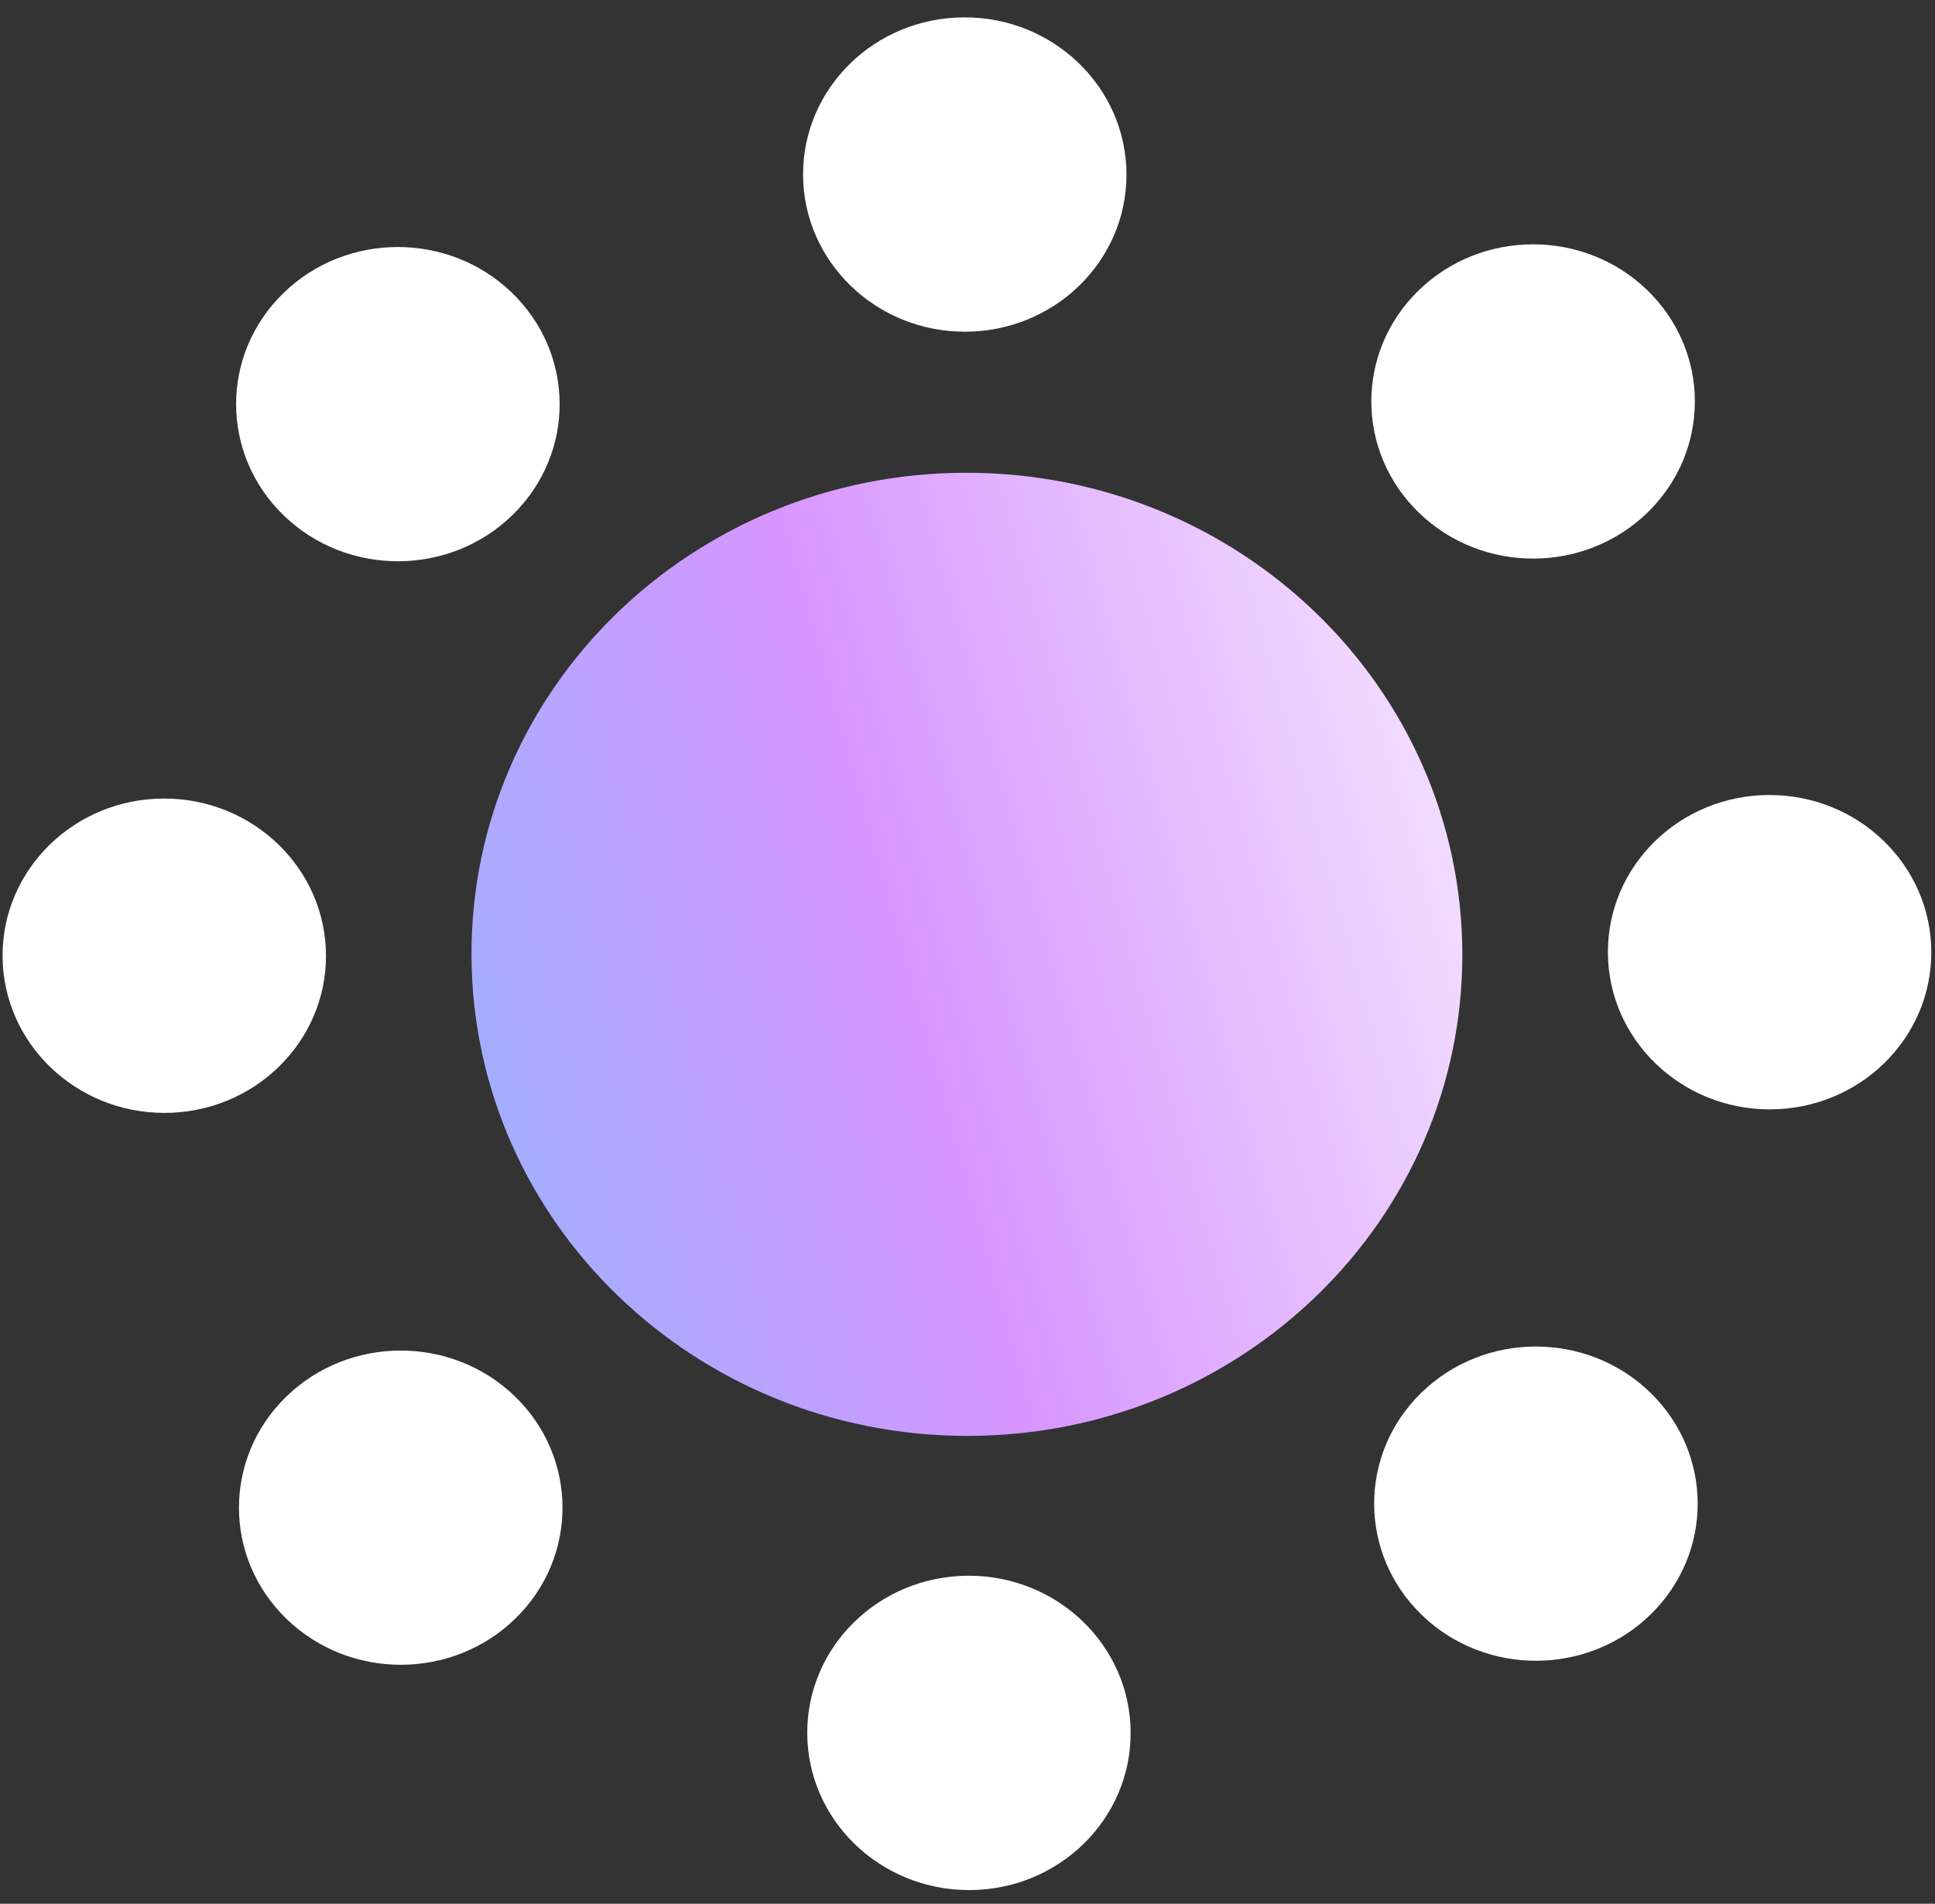 <svg width="124" height="122" viewBox="0 0 124 122" fill="none" xmlns="http://www.w3.org/2000/svg">
<rect x="0" y="0" width="124" height="122" fill="#333333" stroke="none"/>
<path d="M62.058 92.018C79.592 91.984 93.763 78.14 93.71 61.096C93.657 44.052 79.4 30.262 61.867 30.297C44.333 30.331 30.162 44.175 30.215 61.219C30.267 78.263 44.524 92.052 62.058 92.018Z" fill="url(#paint0_linear_1_2270)"/>
<path d="M61.857 21.257C67.58 21.246 72.205 16.727 72.188 11.164C72.171 5.601 67.517 1.1 61.794 1.112C56.072 1.123 51.446 5.642 51.463 11.204C51.48 16.767 56.134 21.268 61.857 21.257Z" fill="white"/>
<path d="M62.124 121.124C67.847 121.113 72.472 116.594 72.455 111.031C72.438 105.468 67.784 100.968 62.062 100.979C56.339 100.99 51.713 105.509 51.73 111.072C51.748 116.635 56.401 121.135 62.124 121.124Z" fill="white"/>
<path d="M32.846 33.002C36.884 29.06 36.867 22.685 32.808 18.762C28.749 14.839 22.185 14.854 18.148 18.796C14.11 22.737 14.127 29.113 18.186 33.036C22.245 36.959 28.808 36.944 32.846 33.002Z" fill="white"/>
<path d="M105.775 103.463C109.813 99.521 109.796 93.146 105.737 89.223C101.678 85.3 95.115 85.315 91.077 89.257C87.039 93.198 87.056 99.574 91.115 103.497C95.174 107.42 101.738 107.404 105.775 103.463Z" fill="white"/>
<path d="M10.559 71.319C16.282 71.308 20.907 66.789 20.89 61.226C20.873 55.663 16.22 51.163 10.497 51.174C4.774 51.185 0.148 55.704 0.165 61.267C0.183 66.83 4.836 71.331 10.559 71.319Z" fill="white"/>
<path d="M113.432 71.093C119.155 71.082 123.781 66.563 123.763 61C123.746 55.437 119.093 50.936 113.37 50.947C107.647 50.959 103.022 55.477 103.039 61.041C103.056 66.603 107.709 71.104 113.432 71.093Z" fill="white"/>
<path d="M105.594 32.83C109.632 28.889 109.615 22.513 105.556 18.59C101.497 14.667 94.933 14.682 90.896 18.624C86.858 22.566 86.875 28.941 90.934 32.864C94.993 36.787 101.556 36.772 105.594 32.83Z" fill="white"/>
<path d="M33.03 103.721C37.068 99.779 37.05 93.404 32.992 89.481C28.933 85.558 22.369 85.573 18.331 89.515C14.293 93.456 14.31 99.832 18.369 103.754C22.428 107.677 28.992 107.662 33.03 103.721Z" fill="white"/>
<defs>
<linearGradient id="paint0_linear_1_2270" x1="100.537" y1="11.957" x2="-0.192" y2="39.937" gradientUnits="userSpaceOnUse">
<stop stop-color="white"/>
<stop offset="0.524" stop-color="#D795FF"/>
<stop offset="1" stop-color="#7BC2FE"/>
</linearGradient>
</defs>
</svg>
